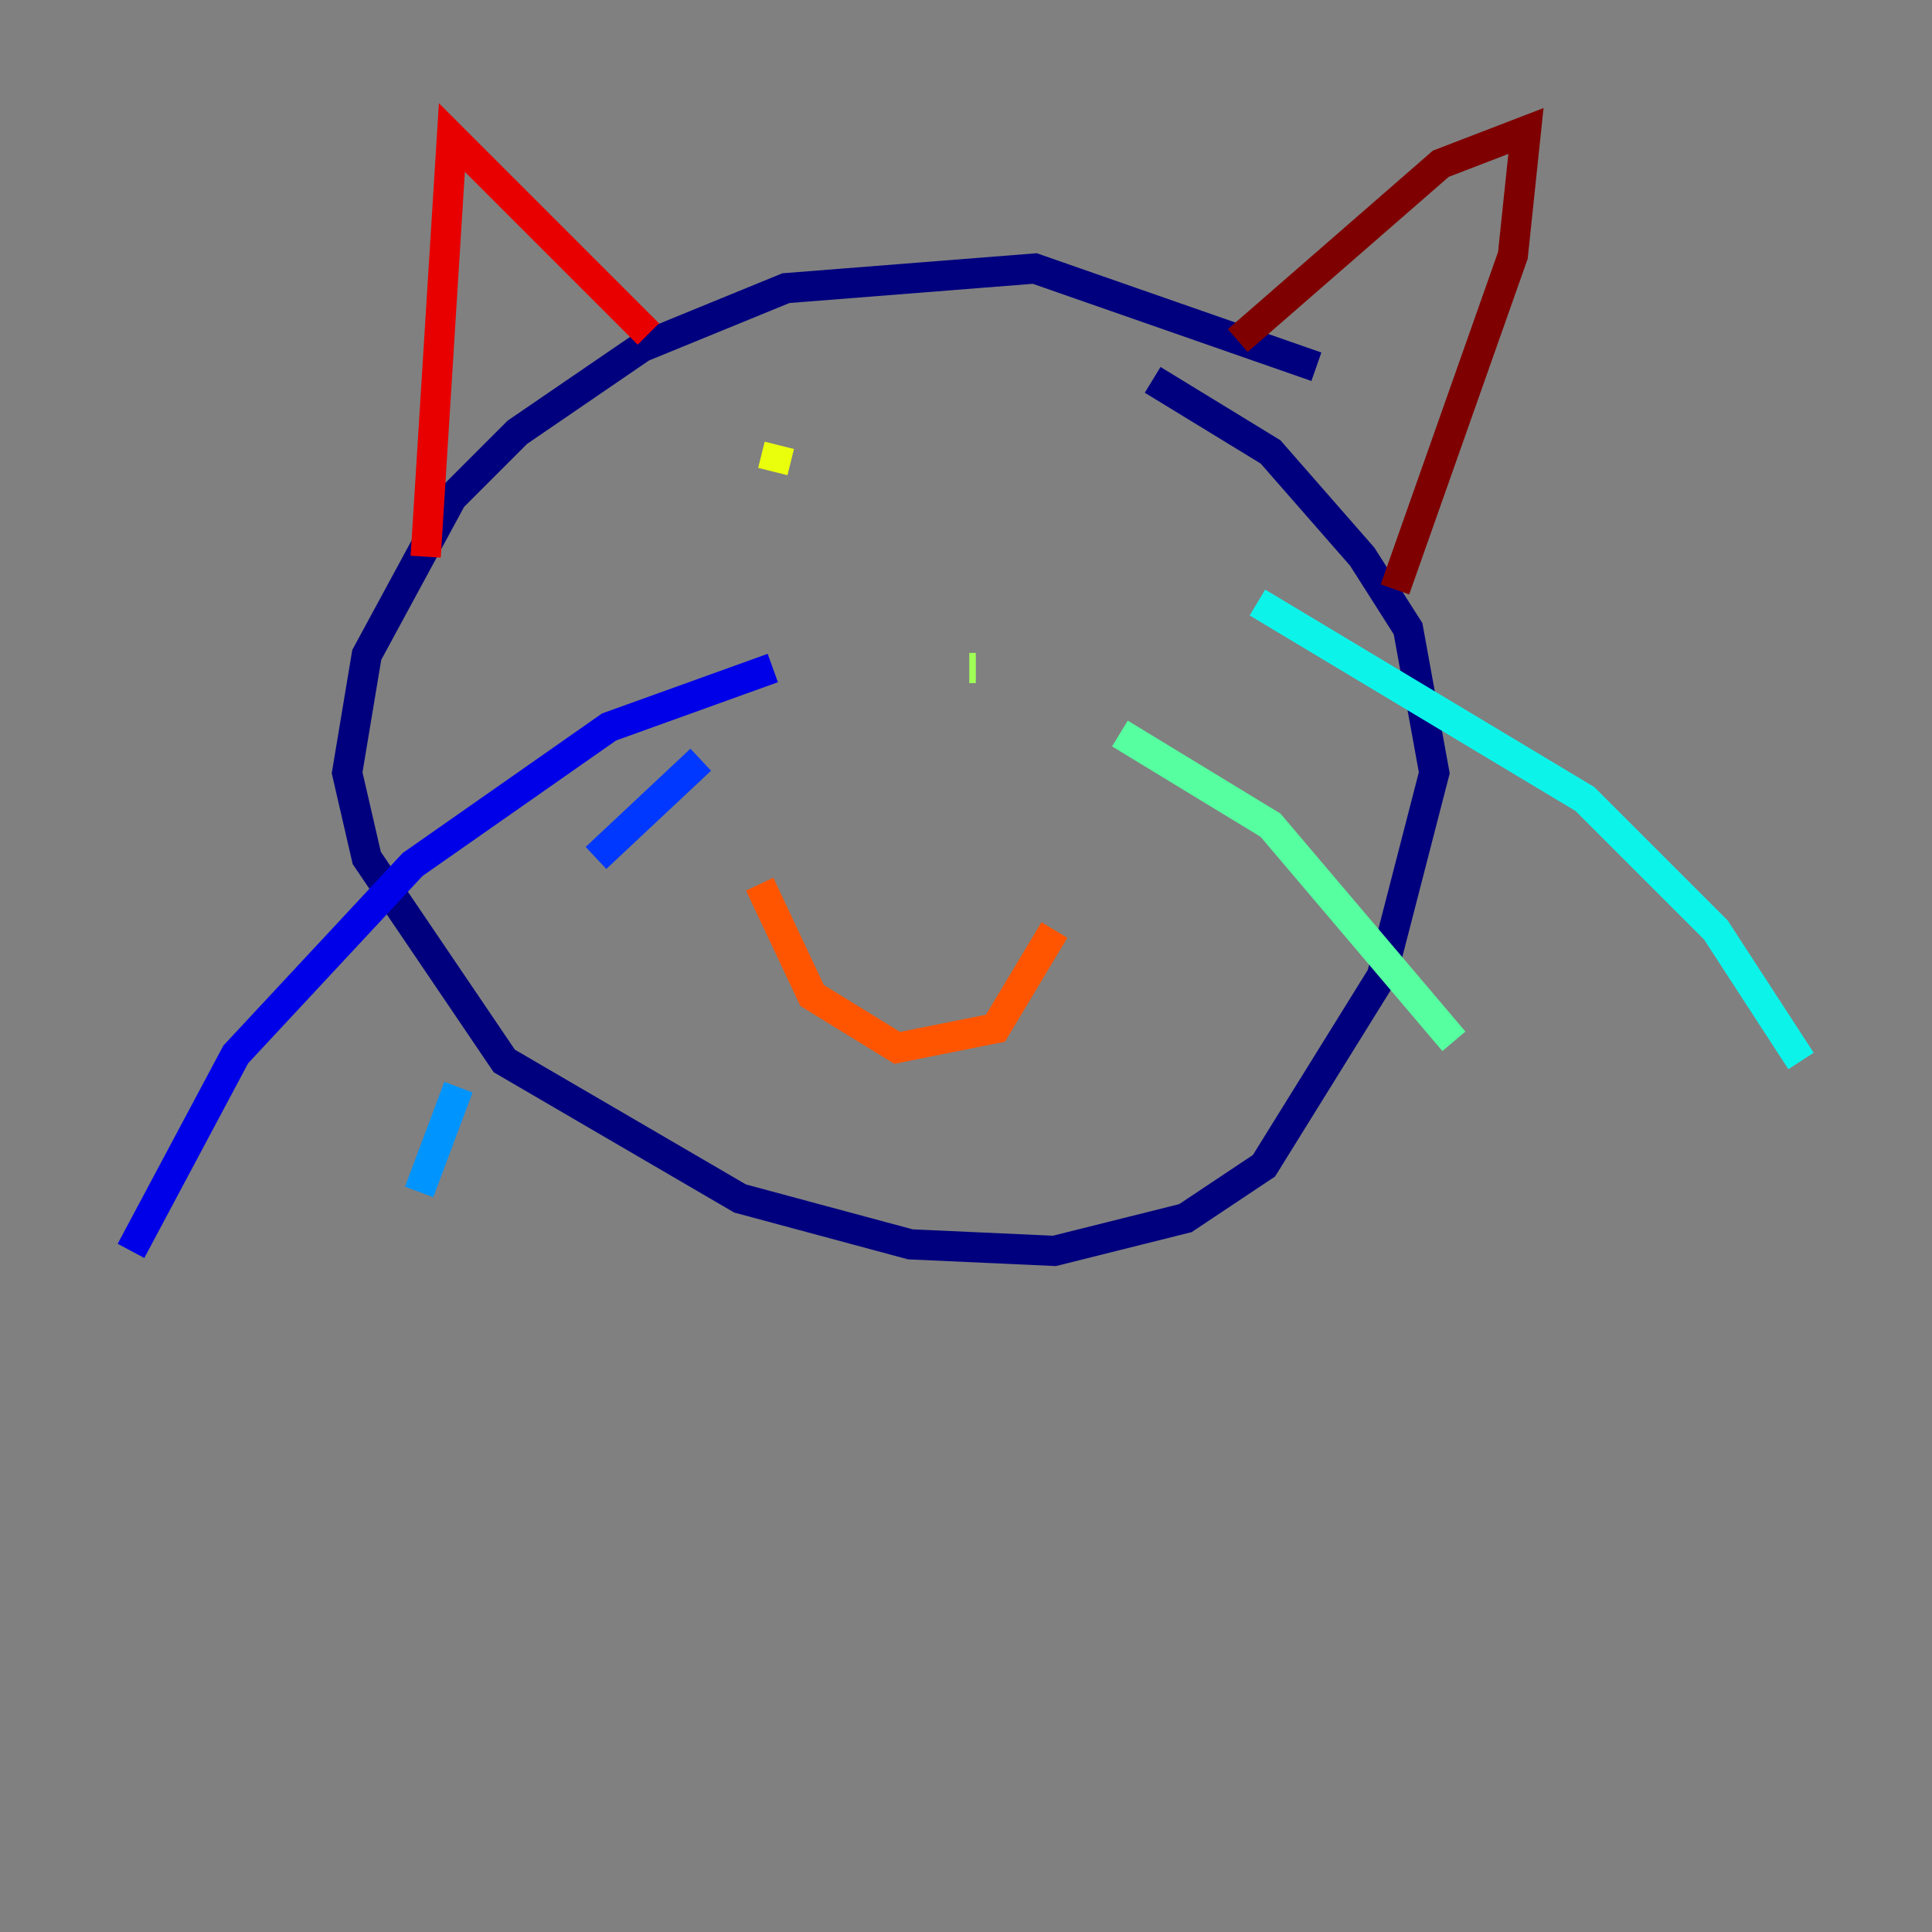 <?xml version="1.0" encoding="utf-8" ?>
<svg baseProfile="tiny" height="128" version="1.2" viewBox="0,0,128,128" width="128" xmlns="http://www.w3.org/2000/svg" xmlns:ev="http://www.w3.org/2001/xml-events" xmlns:xlink="http://www.w3.org/1999/xlink"><rect x="0" y="0" width="128" height="128" fill="#808080" stroke="none"/><defs /><polyline fill="none" points="87.214,24.298 68.556,17.79 52.068,19.091 42.522,22.997 34.278,28.637 29.939,32.976 24.298,43.39 22.997,51.2 24.298,56.841 33.41,70.291 49.031,79.403 60.312,82.441 69.858,82.875 78.536,80.705 83.742,77.234 91.552,64.651 95.024,51.2 93.288,41.654 90.251,36.881 84.176,29.939 76.366,25.166" stroke="#00007f" stroke-width="2" /><polyline fill="none" points="51.2,44.258 40.352,48.163 27.336,57.275 15.62,69.858 8.678,82.875" stroke="#0000e8" stroke-width="2" /><polyline fill="none" points="46.427,50.332 39.485,56.841" stroke="#0038ff" stroke-width="2" /><polyline fill="none" points="30.373,72.027 27.77,78.969" stroke="#0094ff" stroke-width="2" /><polyline fill="none" points="83.308,39.919 105.003,52.936 113.681,61.614 119.322,70.291" stroke="#0cf4ea" stroke-width="2" /><polyline fill="none" points="74.197,48.597 84.176,54.671 96.325,68.99" stroke="#56ffa0" stroke-width="2" /><polyline fill="none" points="64.217,44.258 64.651,44.258" stroke="#a0ff56" stroke-width="2" /><polyline fill="none" points="51.634,29.505 51.2,31.241" stroke="#eaff0c" stroke-width="2" /><polyline fill="none" points="69.424,30.807 69.424,30.807" stroke="#ffaa00" stroke-width="2" /><polyline fill="none" points="50.332,58.576 53.803,65.953 59.444,69.424 65.953,68.122 69.858,61.614" stroke="#ff5500" stroke-width="2" /><polyline fill="none" points="28.203,36.881 29.939,9.112 42.956,22.129" stroke="#e80000" stroke-width="2" /><polyline fill="none" points="82.007,22.563 95.458,10.848 101.098,8.678 100.231,16.922 92.42,39.051" stroke="#7f0000" stroke-width="2" /></svg>